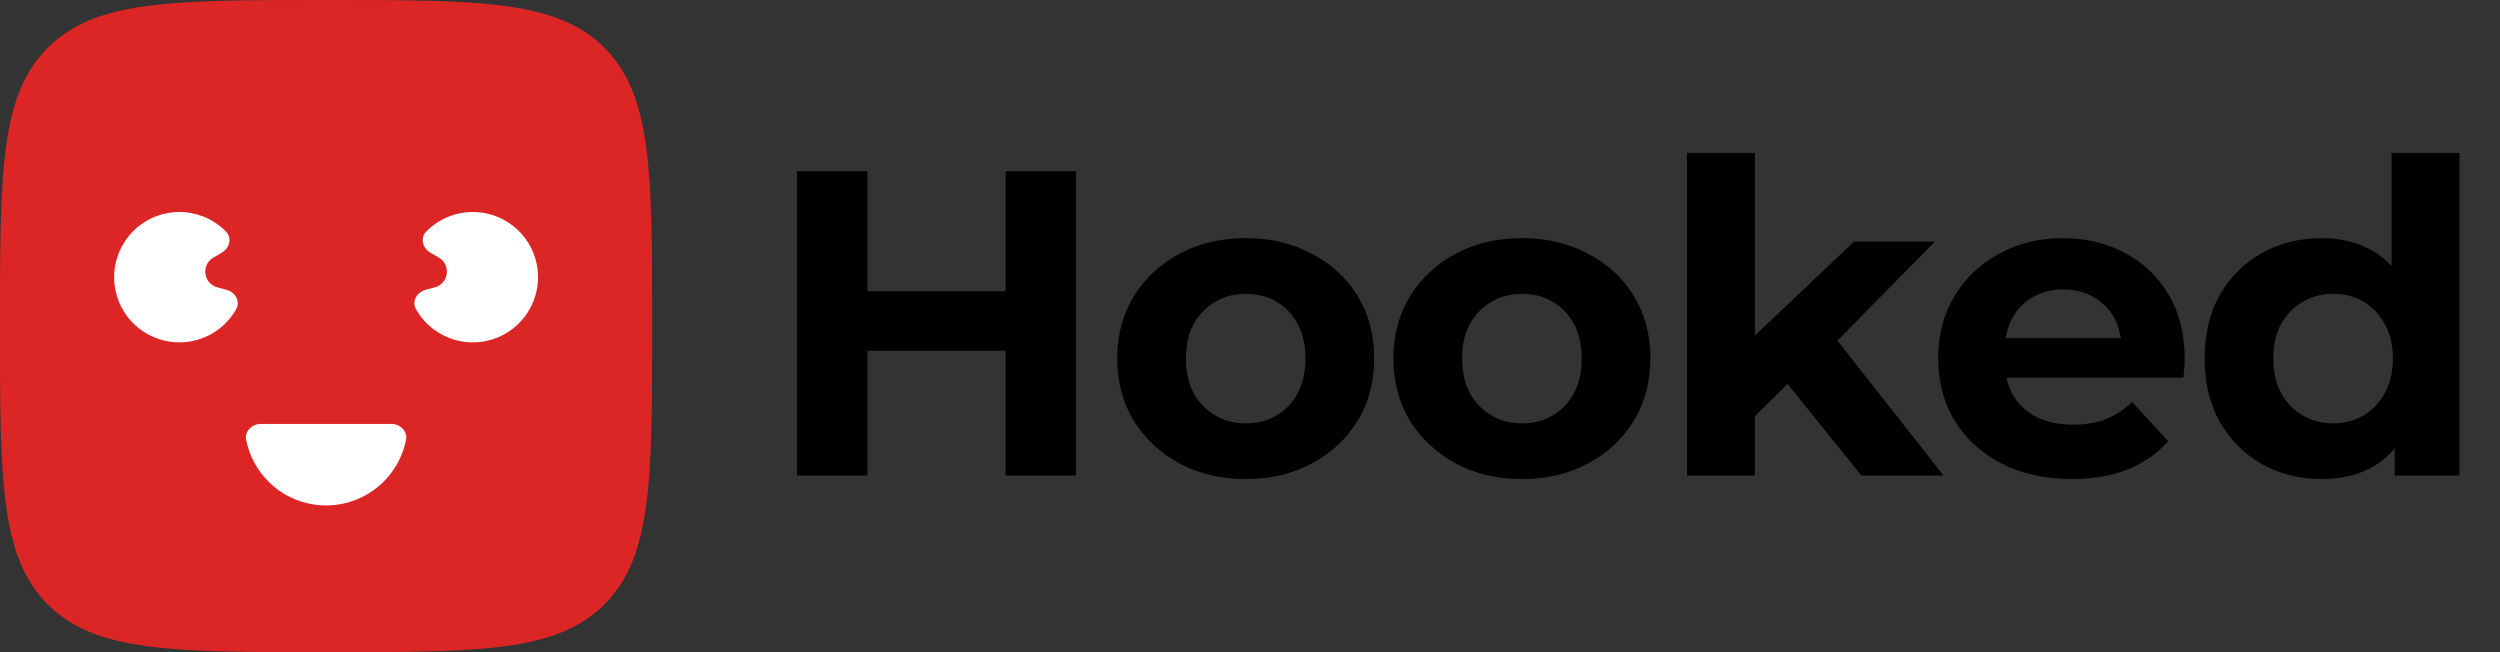 <svg xmlns="http://www.w3.org/2000/svg" viewBox="0 0 184 48" fill="none">
  <rect x="0" y="0" width="184" height="48" fill="#333333" stroke="none"/>
  <g clip-path="url(#a)">
    <path fill="#DC2626" d="M0 24C0 12.686 0 7.029 3.515 3.515 7.029 0 12.686 0 24 0c11.314 0 16.971 0 20.485 3.515C48 7.029 48 12.686 48 24c0 11.314 0 16.971-3.515 20.485C40.971 48 35.314 48 24 48c-11.314 0-16.971 0-20.485-3.515C0 40.971 0 35.314 0 24Z"/>
    <path fill="#fff" d="M28.8 31.2c.663 0 1.212.542 1.081 1.192-.233 1.147-.798 2.211-1.638 3.05C27.117 36.568 25.591 37.2 24 37.2c-1.591 0-3.117-.632-4.243-1.757-.84-.84-1.405-1.903-1.638-3.05-.132-.65.418-1.192 1.08-1.192h9.6ZM31.323 21.332c-.64.172-1.032.841-.708 1.419.342.608.814 1.139 1.389 1.551.903.647 2.002.961 3.11.888 1.108-.073 2.157-.527 2.967-1.286.811-.759 1.333-1.776 1.478-2.877.145-1.101-.096-2.218-.683-3.161-.587-.943-1.482-1.653-2.533-2.01-1.052-.357-2.194-.338-3.234.053-.662.249-1.256.639-1.743 1.138-.463.474-.258 1.223.316 1.554l.609.351c.926.535.743 1.922-.289 2.198l-.679.182ZM16.677 21.332c.64.172 1.032.841.708 1.419-.342.608-.814 1.139-1.389 1.551-.903.647-2.002.961-3.11.888-1.108-.073-2.157-.527-2.967-1.286-.811-.759-1.333-1.776-1.478-2.877-.145-1.101.096-2.218.683-3.161.586-.943 1.482-1.653 2.533-2.01 1.052-.357 2.194-.338 3.234.053.662.249 1.256.639 1.743 1.138.463.474.258 1.223-.316 1.554l-.609.351c-.926.535-.743 1.922.289 2.198l.679.182Z"/>
    <path fill="currentColor" d="M74.016 12.6H79.2V35h-5.184V12.6ZM63.84 35h-5.184V12.6h5.184V35Zm10.56-9.184H63.456v-4.384H74.4v4.384Zm17.3 9.44c-1.835 0-3.467-.384-4.896-1.152-1.408-.768-2.528-1.813-3.36-3.136-.811-1.344-1.216-2.869-1.216-4.576 0-1.728.405-3.253 1.216-4.576.832-1.344 1.952-2.389 3.36-3.136 1.429-.768 3.061-1.152 4.896-1.152 1.813 0 3.435.384 4.864 1.152 1.429.747 2.549 1.781 3.36 3.104.81 1.323 1.216 2.859 1.216 4.608 0 1.707-.406 3.232-1.216 4.576-.811 1.323-1.931 2.368-3.36 3.136-1.429.768-3.051 1.152-4.864 1.152Zm0-4.096c.832 0 1.579-.192 2.24-.576.661-.384 1.184-.928 1.568-1.632.384-.725.576-1.579.576-2.56 0-1.003-.192-1.856-.576-2.56-.384-.704-.907-1.248-1.568-1.632-.661-.384-1.408-.576-2.24-.576-.832 0-1.579.192-2.24.576-.661.384-1.195.928-1.6 1.632-.384.704-.576 1.557-.576 2.56 0 .981.192 1.835.576 2.56.405.704.939 1.248 1.6 1.632.661.384 1.408.576 2.24.576Zm20.329 4.096c-1.835 0-3.467-.384-4.896-1.152-1.408-.768-2.528-1.813-3.36-3.136-.811-1.344-1.216-2.869-1.216-4.576 0-1.728.405-3.253 1.216-4.576.832-1.344 1.952-2.389 3.36-3.136 1.429-.768 3.061-1.152 4.896-1.152 1.813 0 3.434.384 4.864 1.152 1.429.747 2.549 1.781 3.36 3.104.81 1.323 1.216 2.859 1.216 4.608 0 1.707-.406 3.232-1.216 4.576-.811 1.323-1.931 2.368-3.36 3.136-1.43.768-3.051 1.152-4.864 1.152Zm0-4.096c.832 0 1.578-.192 2.24-.576.661-.384 1.184-.928 1.568-1.632.384-.725.576-1.579.576-2.56 0-1.003-.192-1.856-.576-2.56-.384-.704-.907-1.248-1.568-1.632-.662-.384-1.408-.576-2.24-.576-.832 0-1.579.192-2.24.576-.662.384-1.195.928-1.6 1.632-.384.704-.576 1.557-.576 2.56 0 .981.192 1.835.576 2.56.405.704.938 1.248 1.6 1.632.661.384 1.408.576 2.24.576Zm16.264.32.128-6.08 8.032-7.616h5.952l-7.712 7.84-2.592 2.112-3.808 3.744ZM124.165 35V11.256h4.992V35h-4.992Zm12.832 0-5.824-7.232 3.136-3.872L143.045 35h-6.048Zm15.479.256c-1.963 0-3.691-.384-5.184-1.152-1.472-.768-2.614-1.813-3.424-3.136-.811-1.344-1.216-2.869-1.216-4.576 0-1.728.394-3.253 1.184-4.576.81-1.344 1.909-2.389 3.296-3.136 1.386-.768 2.954-1.152 4.704-1.152 1.685 0 3.2.363 4.544 1.088 1.365.704 2.442 1.728 3.232 3.072.789 1.323 1.184 2.912 1.184 4.768 0 .192-.011.416-.032.672-.022.235-.043.459-.064.672h-13.984v-2.912h11.36l-1.92.864c0-.896-.182-1.675-.544-2.336-.363-.661-.864-1.173-1.504-1.536-.64-.384-1.387-.576-2.24-.576-.854 0-1.611.192-2.272.576-.64.363-1.142.885-1.504 1.568-.363.661-.544 1.451-.544 2.368v.768c0 .939.202 1.771.608 2.496.426.704 1.013 1.248 1.76 1.632.768.363 1.664.544 2.688.544.917 0 1.717-.139 2.4-.416.704-.277 1.344-.693 1.92-1.248l2.656 2.88c-.79.896-1.782 1.589-2.976 2.08-1.195.469-2.571.704-4.128.704Zm18.395 0c-1.621 0-3.083-.363-4.384-1.088-1.301-.747-2.336-1.781-3.104-3.104-.747-1.323-1.12-2.88-1.12-4.672 0-1.813.373-3.381 1.12-4.704.768-1.323 1.803-2.347 3.104-3.072 1.301-.725 2.763-1.088 4.384-1.088 1.451 0 2.72.32 3.808.96 1.088.64 1.931 1.611 2.528 2.912s.896 2.965.896 4.992c0 2.005-.288 3.669-.864 4.992-.576 1.301-1.408 2.272-2.496 2.912-1.067.64-2.357.96-3.872.96Zm.864-4.096c.811 0 1.547-.192 2.208-.576.661-.384 1.184-.928 1.568-1.632.405-.725.608-1.579.608-2.56 0-1.003-.203-1.856-.608-2.56-.384-.704-.907-1.248-1.568-1.632-.661-.384-1.397-.576-2.208-.576-.832 0-1.579.192-2.24.576-.661.384-1.195.928-1.6 1.632-.384.704-.576 1.557-.576 2.56 0 .981.192 1.835.576 2.56.405.704.939 1.248 1.6 1.632.661.384 1.408.576 2.24.576Zm4.512 3.84v-3.52l.096-5.12-.32-5.088V11.256h4.992V35h-4.768Z"/>
  </g>
  <defs>
    <clipPath id="a">
      <path fill="#fff" d="M0 0h184v48H0z"/>
    </clipPath>
  </defs>
</svg>

